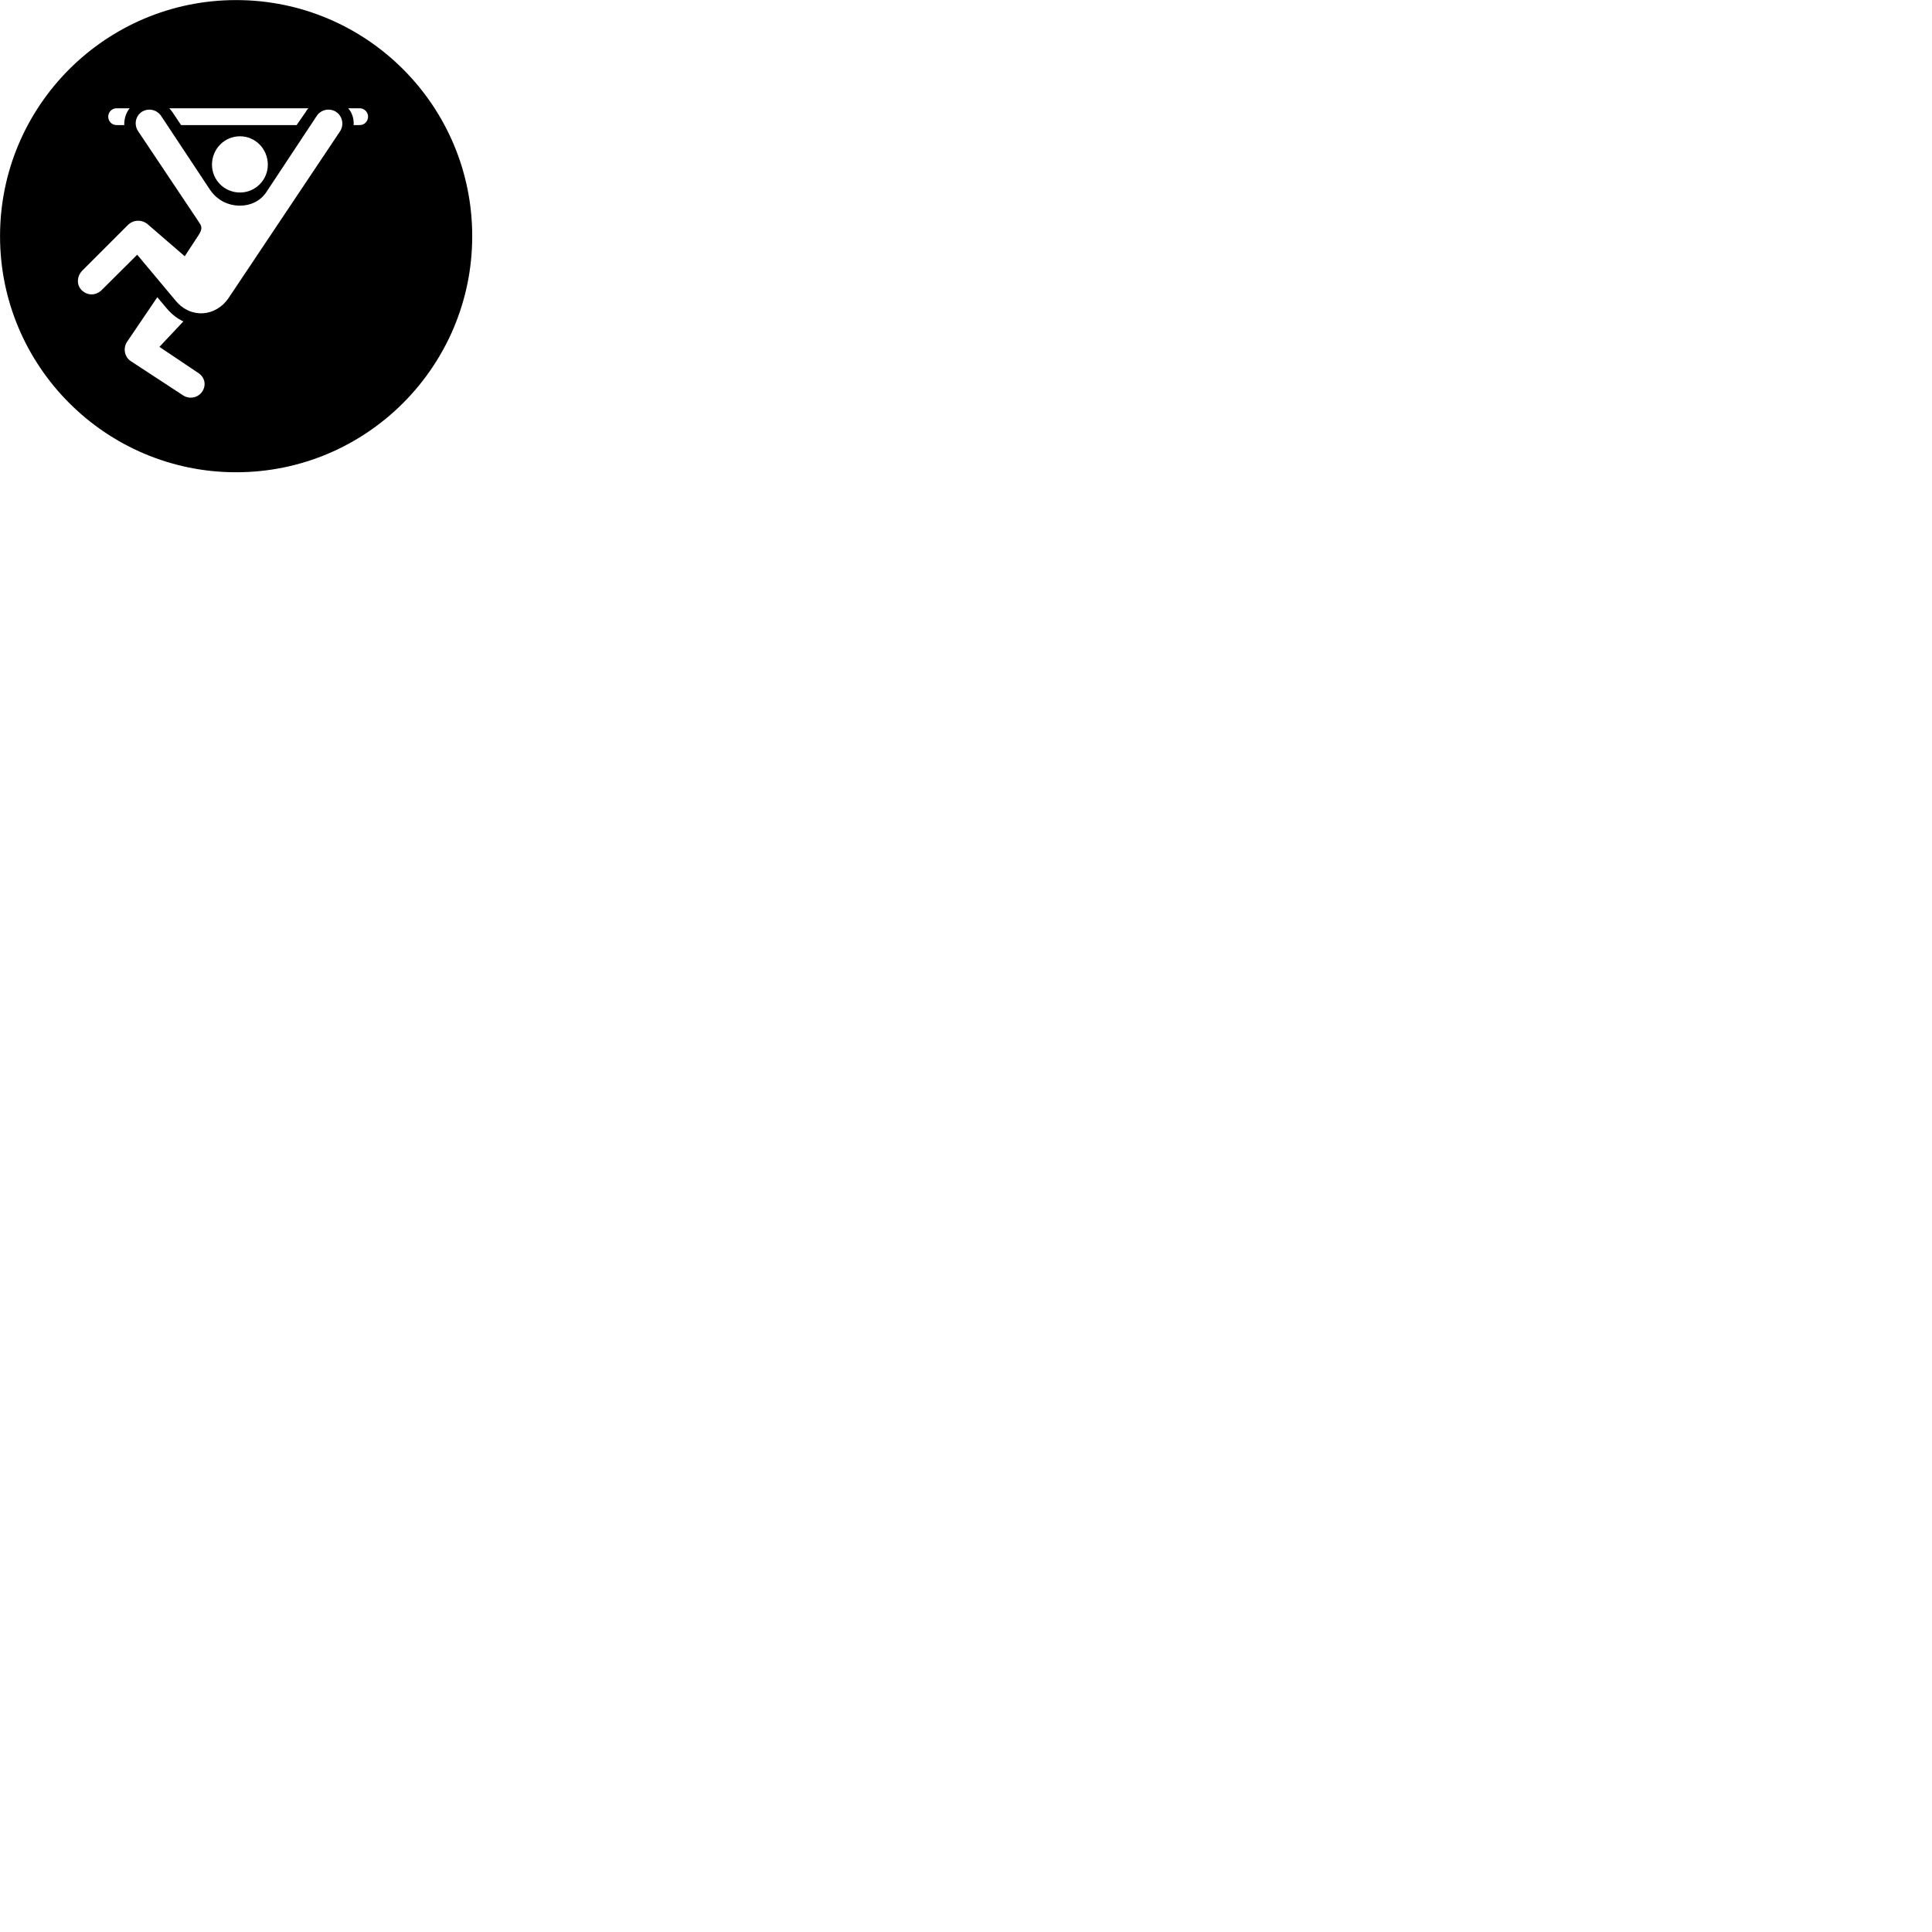 
        <svg xmlns="http://www.w3.org/2000/svg" viewBox="0 0 100 100">
            <path d="M12.222 24.444C18.972 24.444 24.442 18.964 24.442 12.224C24.442 5.474 18.972 0.004 12.222 0.004C5.482 0.004 0.002 5.474 0.002 12.224C0.002 18.964 5.482 24.444 12.222 24.444ZM6.032 6.474C5.792 6.474 5.602 6.284 5.602 6.034C5.602 5.804 5.792 5.604 6.032 5.604H6.712C6.512 5.844 6.422 6.174 6.432 6.474ZM9.372 6.474L8.932 5.814C8.882 5.744 8.832 5.674 8.762 5.604H15.962C15.902 5.664 15.852 5.734 15.812 5.814L15.352 6.474ZM18.302 6.474C18.332 6.164 18.222 5.824 18.022 5.604H18.622C18.852 5.604 19.052 5.804 19.052 6.034C19.052 6.284 18.852 6.474 18.622 6.474ZM9.092 15.564L7.102 13.184L5.242 15.034C4.972 15.284 4.562 15.324 4.242 15.034C3.962 14.764 3.962 14.334 4.242 14.024L6.602 11.664C6.912 11.344 7.362 11.364 7.652 11.614L9.562 13.264L10.282 12.164C10.512 11.804 10.422 11.684 10.282 11.474L7.152 6.794C6.922 6.454 7.012 6.014 7.332 5.794C7.672 5.574 8.112 5.664 8.342 6.004L10.872 9.824C11.252 10.384 11.832 10.644 12.422 10.644C12.962 10.644 13.462 10.414 13.772 9.964L16.392 6.004C16.612 5.664 17.072 5.574 17.402 5.794C17.722 6.014 17.822 6.454 17.602 6.794L11.832 15.424C11.182 16.384 9.892 16.524 9.092 15.564ZM12.422 9.964C11.612 9.964 10.972 9.314 10.972 8.524C10.972 7.714 11.612 7.054 12.422 7.054C13.222 7.054 13.862 7.714 13.862 8.524C13.862 9.314 13.222 9.964 12.422 9.964ZM10.462 20.274C10.262 20.574 9.832 20.684 9.492 20.474L6.772 18.694C6.432 18.474 6.362 18.004 6.582 17.684L8.142 15.384L8.622 15.954C8.882 16.264 9.192 16.504 9.492 16.634L8.252 17.954L10.262 19.304C10.602 19.524 10.692 19.934 10.462 20.274Z" />
        </svg>
    